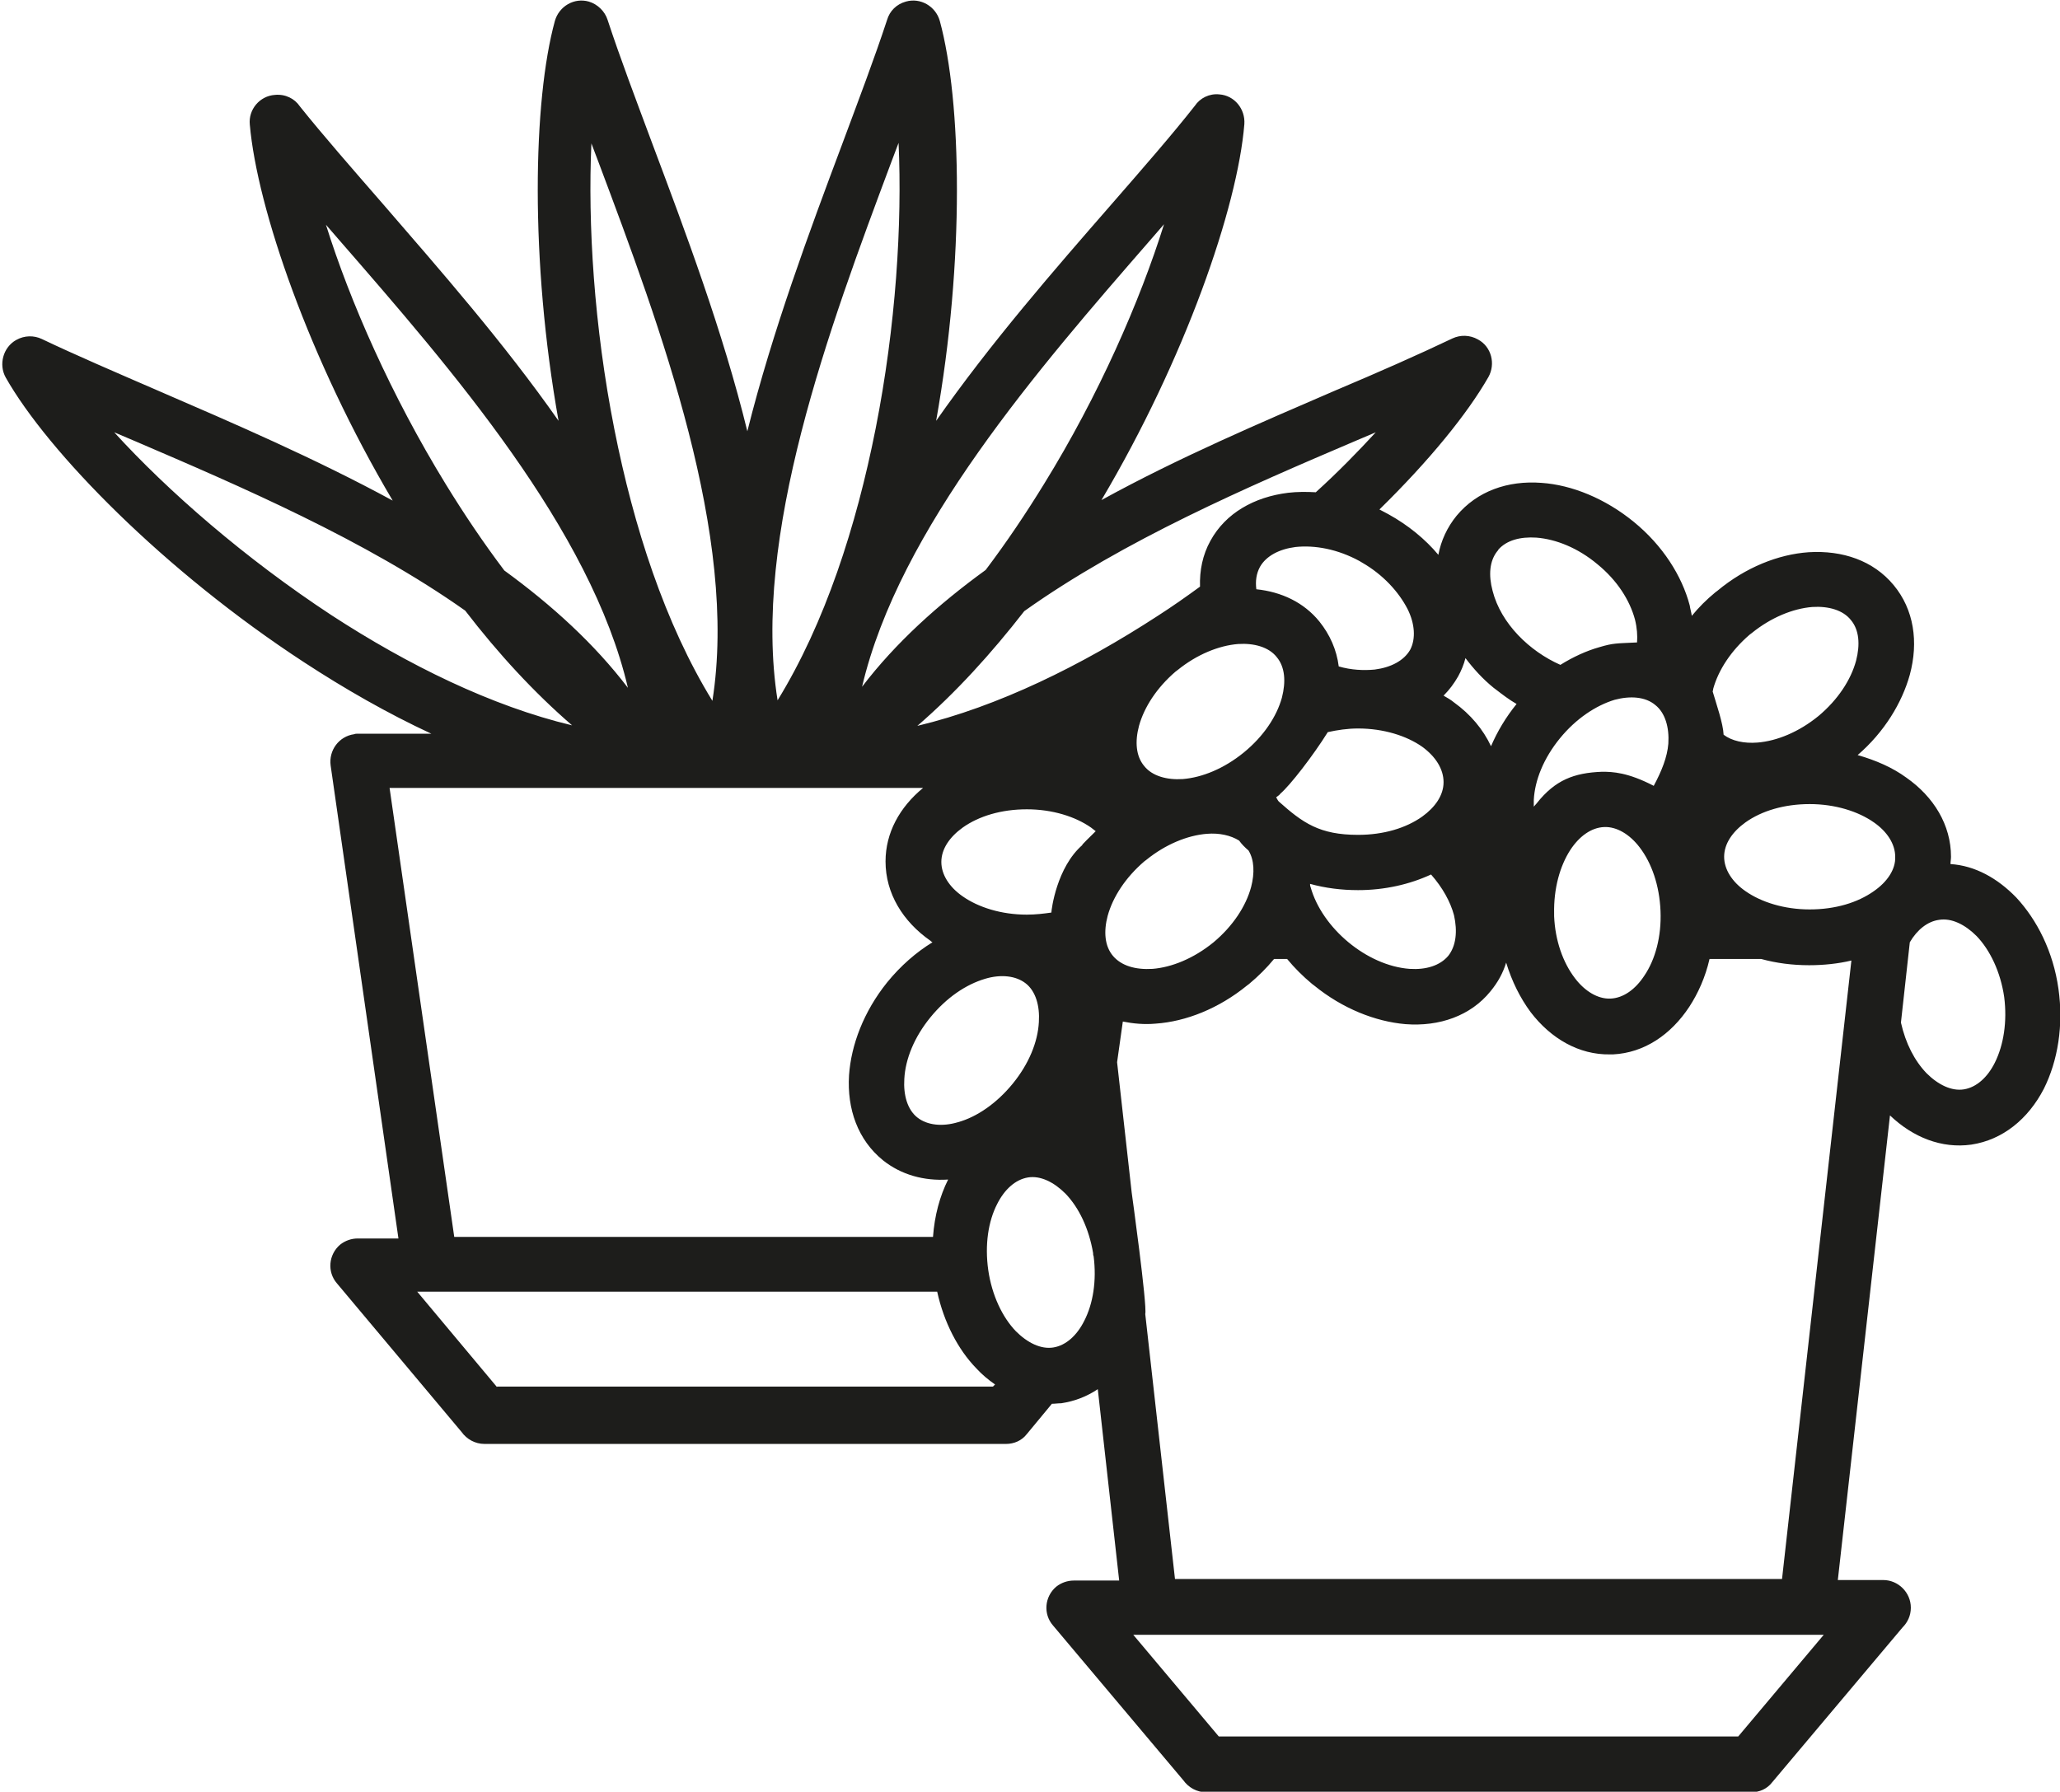 <?xml version="1.0" encoding="utf-8"?>
<!-- Generator: Adobe Illustrator 19.0.0, SVG Export Plug-In . SVG Version: 6.00 Build 0)  -->
<svg version="1.1" xmlns="http://www.w3.org/2000/svg" xmlns:xlink="http://www.w3.org/1999/xlink" x="0px" y="0px"
	 viewBox="0 0 395 343.6" style="enable-background:new 0 0 395 343.6;" xml:space="preserve">
<style type="text/css">
	.st0{fill:#1D1D1B;}
</style>
<g id="background">
</g>
<g id="icons">
	<path class="st0" d="M394.7,189.6c-1-7.1-4.1-13.2-8.1-17.5c-3.6-3.7-7.9-6.1-12.6-6.4c0-0.5,0.1-0.9,0.1-1.4
		c0-6.1-3.3-11.5-8.6-15.2c-2.6-1.9-5.8-3.3-9.3-4.3c5.1-4.4,8.5-10,10-15.4c1.7-6.3,0.8-12.5-3.1-17.2c-3.9-4.7-9.8-6.7-16.3-6.3
		c-5.8,0.4-12.1,2.9-17.5,7.4c-0.1,0.1-0.3,0.2-0.4,0.3c-1.7,1.4-3.2,2.9-4.5,4.5c-0.1-0.7-0.3-1.3-0.4-2c-1.5-5.7-5.2-11.5-10.7-16
		l0,0c-5.5-4.5-11.9-7.1-17.7-7.5c-6.5-0.5-12.4,1.6-16.3,6.3l0,0c-1.8,2.2-3,4.8-3.5,7.5c-2.5-3-5.8-5.7-9.6-7.8l0,0
		c-0.6-0.3-1.1-0.6-1.7-0.9c9.6-9.4,16.9-18.4,20.9-25.4c1.4-2.5,0.6-5.8-2-7.2c-1.6-0.9-3.4-0.9-4.9-0.2l0,0
		c-6.5,3.1-14.2,6.5-22.5,10c-14.1,6.1-29.9,12.8-44.8,21c16-27,26.1-56.1,27.4-72.1c0.2-2.9-1.9-5.5-4.8-5.7
		c-1.9-0.2-3.7,0.7-4.7,2.2c-4.4,5.6-10,12-16,18.9c-10.9,12.5-23.1,26.5-33.6,41.5c5.5-30.8,4.9-61.3,0.7-76.7
		c-0.8-2.8-3.7-4.5-6.5-3.7c-1.8,0.5-3.1,1.8-3.6,3.5l0,0c-2.4,7.3-5.4,15.2-8.6,23.8c-6.3,16.8-13.4,35.9-18.2,55.1
		c-4.7-19.2-11.9-38.3-18.2-55.1c-3.2-8.6-6.2-16.5-8.6-23.8l0,0c-0.5-1.6-1.9-3-3.6-3.5c-2.8-0.8-5.7,0.9-6.5,3.7
		c-4.2,15.3-4.8,45.9,0.7,76.7c-10.5-15-22.8-29-33.6-41.5c-6-6.9-11.6-13.3-16-18.8c-1-1.5-2.8-2.4-4.8-2.2
		c-2.9,0.2-5.1,2.8-4.8,5.7c1.4,16,11.4,45.1,27.4,72.1c-14.9-8.1-30.7-14.9-44.8-21c-8.3-3.6-16-6.9-22.5-10l0,0
		c-1.5-0.7-3.3-0.7-4.9,0.2c-2.5,1.4-3.4,4.7-2,7.2c8.1,14.3,30.4,37.1,57.2,54.6c7.8,5.1,16,9.8,24.4,13.7H68.6v0
		c-0.2,0-0.5,0-0.7,0.1c-2.9,0.4-4.9,3.1-4.5,6l13,90.7h-7.8v0c-1.2,0-2.4,0.4-3.4,1.2c-2.2,1.9-2.5,5.2-0.6,7.4l23.9,28.5
		c1,1.4,2.6,2.3,4.4,2.3h100v0c1.5,0,3-0.6,4-1.9l4.8-5.8c0.6,0,1.2-0.1,1.8-0.1c2.6-0.4,4.9-1.3,7-2.7l4.1,36.7h-8.7v0
		c-1.2,0-2.4,0.4-3.4,1.2c-2.2,1.9-2.5,5.2-0.6,7.4l25,29.7c1,1.4,2.6,2.3,4.4,2.3h104.5v0c1.5,0,3-0.6,4-1.9l25-29.7
		c1-1,1.6-2.3,1.6-3.8c0-2.9-2.4-5.3-5.3-5.3h-8.7l10-89.1c4.4,4.2,9.9,6.4,15.6,5.6c6-0.9,10.9-4.9,13.9-10.7
		C394.6,203.4,395.7,196.6,394.7,189.6z M328.5,132.1c1-3.6,3.4-7.3,7-10.4c0.1-0.1,0.3-0.2,0.4-0.3c3.7-3,7.9-4.7,11.6-5
		c3.1-0.2,5.9,0.6,7.4,2.5c1.6,1.9,1.8,4.7,1,7.8c-1,3.7-3.5,7.5-7.2,10.6l0,0c-3.8,3.1-8,4.8-11.7,5.1c-2.6,0.2-4.9-0.3-6.5-1.5v0
		c-0.1-2.2-1.4-5.9-2.1-8.3C328.5,132.3,328.5,132.2,328.5,132.1z M317.4,135.2c1.9,1.5,2.7,4.3,2.5,7.4c-0.2,2.6-1.3,5.3-2.8,8.1
		c-5-2.6-7.9-2.7-9.9-2.7c-5.4,0.2-9,1.6-12.5,6c0.2-0.2-0.8,0.9-0.6,0.7c0-0.4,0-0.8,0-1.3c0.2-3.8,1.9-8,5-11.8
		c3.1-3.8,6.9-6.3,10.5-7.4C312.6,133.4,315.5,133.6,317.4,135.2z M318.4,174.7c0.2,4.9-1,9.3-3.1,12.4c-1.7,2.6-4,4.3-6.5,4.4h0
		c-2.4,0.1-4.9-1.4-6.8-3.9c-2.3-3-3.8-7.2-4-11.9c0-0.2,0-0.3,0-0.5c-0.1-4.8,1.1-9.1,3.1-12.2c1.7-2.6,4-4.3,6.5-4.4
		c2.4-0.1,4.9,1.4,6.8,3.9C316.7,165.5,318.2,169.8,318.4,174.7L318.4,174.7z M287.1,105.7c0.1-0.1,0.2-0.2,0.2-0.3
		c1.6-1.8,4.2-2.5,7.3-2.3c3.8,0.3,8,2,11.7,5.1h0c3.8,3.1,6.2,6.9,7.2,10.6c0.4,1.6,0.5,3.1,0.4,4.4c-4,0.2-4.5,0.1-7.2,0.9
		c-2.5,0.7-5.1,1.9-7.5,3.4c-5.9-2.6-11.4-7.9-13-14.2C285.4,110.3,285.6,107.6,287.1,105.7z M279.6,129.7c0.6-1.1,1.1-2.3,1.4-3.5
		c1.5,2,3.3,4,5.4,5.7c0.1,0.1,0.3,0.2,0.4,0.3c1.3,1,2.6,2,4,2.8l0,0c-2.1,2.6-3.7,5.3-4.9,8.1c-1.5-3.2-3.9-6.1-7.1-8.4
		c-0.6-0.5-1.3-0.9-2-1.3C277.9,132.3,278.8,131.1,279.6,129.7z M277.7,183.3c-1.6,1.9-4.3,2.7-7.4,2.5c-8.2-0.6-16.8-7.8-19-15.7
		c-0.1-0.2-0.1-0.4-0.1-0.6c2.9,0.8,6,1.2,9.2,1.2c5.1,0,9.9-1.1,14-3c2.2,2.5,3.7,5.2,4.4,7.8C279.5,178.6,279.2,181.4,277.7,183.3
		z M276.8,150c0,2.5-1.6,4.8-4.1,6.6c-3.1,2.2-7.4,3.5-12.3,3.5c-7.4,0-10.6-2.3-15.2-6.4c-0.2-0.2-0.3-0.5-0.5-0.8l0.4-0.3
		c0.1-0.1,0.3-0.2,0.4-0.4c1.8-1.5,6.3-7.3,9.1-11.8c1.8-0.4,3.8-0.7,5.8-0.7c4.9,0,9.3,1.4,12.3,3.5
		C275.3,145.1,276.8,147.5,276.8,150z M238.5,144.3L238.5,144.3c-3.8,3.1-8,4.8-11.7,5.1c-3.1,0.2-5.9-0.6-7.4-2.5l0,0
		c-1.6-1.9-1.8-4.7-1-7.7c1-3.6,3.4-7.3,7-10.4c0.1-0.1,0.3-0.2,0.4-0.3c3.7-3,7.9-4.7,11.6-5c3.1-0.2,5.9,0.6,7.4,2.5
		c1.6,1.9,1.8,4.7,1,7.8C244.8,137.4,242.3,141.2,238.5,144.3z M244.5,153.1L244.5,153.1L244.5,153.1L244.5,153.1z M183.7,215.2
		c-3,0.9-5.9,0.6-7.8-0.9c-1.9-1.5-2.7-4.3-2.5-7.4c0.2-3.8,1.9-8,5-11.8c3.1-3.8,6.8-6.3,10.5-7.4c3-0.9,5.9-0.6,7.8,0.9
		c1.9,1.5,2.7,4.3,2.5,7.4c-0.2,3.8-1.9,8-5,11.8C191.1,211.6,187.3,214.2,183.7,215.2z M196.9,175.4c-4.9,0-9.3-1.4-12.3-3.5
		c-2.6-1.8-4.1-4.2-4.1-6.6c0-2.5,1.6-4.8,4.1-6.6c3.1-2.2,7.4-3.5,12.3-3.5c4.9,0,9.3,1.4,12.3,3.5c0.3,0.2,0.6,0.5,0.9,0.7
		c-0.4,0.4-3.2,3.1-2.5,2.6c-5,4.3-6,12.5-6,13C200.2,175.2,198.6,175.4,196.9,175.4z M213.4,183.3c-1.6-1.9-1.8-4.7-1-7.7
		c1-3.6,3.4-7.3,7-10.4c0.1-0.1,0.3-0.2,0.4-0.3c3.7-3,7.9-4.7,11.6-5c2.4-0.2,4.6,0.3,6.2,1.3c0.5,0.7,1.1,1.3,1.8,1.9
		c1.1,1.8,1.2,4.3,0.5,7c-1,3.7-3.5,7.5-7.2,10.6l0,0c-3.8,3.1-8,4.8-11.7,5.1C217.7,186,215,185.2,213.4,183.3z M269.9,116.8
		c1.4,2.8,1.6,5.7,0.5,7.8c-1.2,2.1-3.7,3.4-6.8,3.8c-2.1,0.2-4.5,0.1-6.9-0.6c-0.4-3.2-1.7-6.1-3.7-8.6c-3-3.7-7.3-5.7-12.1-6.2
		c-0.2-1.6,0-3,0.7-4.3c1.2-2.1,3.7-3.4,6.8-3.8c3.7-0.4,8.1,0.4,12.3,2.7c0.2,0.1,0.3,0.2,0.5,0.3
		C265.2,110.2,268.2,113.5,269.9,116.8z M259.8,84.6l4-1.7c-3.4,3.7-7.2,7.6-11.5,11.5c-1.8-0.1-3.6-0.1-5.3,0.1
		c-6.5,0.8-12,3.9-14.9,9.2c-1.5,2.7-2.1,5.7-2,8.8c-2.6,1.9-5.3,3.8-8.1,5.6c-14.6,9.5-30.6,17.4-46.1,21.1
		c7.4-6.4,14.2-13.9,20.5-22C215.5,103.6,239.4,93.3,259.8,84.6z M220.6,46l2.6-3c-4.6,14.7-12.5,32.8-23,49.8
		c-3.5,5.7-7.2,11.2-11.2,16.5c-9.1,6.6-17.3,14-23.7,22.4C172.4,101.4,199.2,70.6,220.6,46z M170.9,31.1l1.4-3.7
		c0.7,15.4-0.5,35.1-4.4,54.8c-3.7,18.7-9.7,37.3-18.8,52.1C144.1,102.9,159,62.9,170.9,31.1z M113.4,27.5l1.4,3.7
		c11.9,31.7,26.8,71.7,21.8,103.2c-9.1-14.8-15.1-33.4-18.8-52.1C113.9,62.6,112.7,42.9,113.4,27.5z M62.5,43.1l2.6,3
		c21.4,24.6,48.2,55.4,55.3,85.8c-6.4-8.4-14.5-15.8-23.7-22.5c-4-5.3-7.7-10.8-11.2-16.5C75,75.8,67.1,57.8,62.5,43.1z M63.6,118
		C47,107.1,32.2,94.2,21.9,82.9l4,1.7c20.3,8.7,44.2,19,63.3,32.5c6.3,8.2,13.2,15.7,20.5,22C94.2,135.4,78.2,127.5,63.6,118z
		 M74.7,151.1c35.5,0,68.2,0,102.3,0c-4.5,3.7-7.2,8.6-7.2,14.1c0,6.1,3.3,11.5,8.6,15.2c0.1,0.1,0.2,0.2,0.4,0.3
		c-3.1,1.9-6.1,4.5-8.7,7.7c-4.5,5.6-6.9,12-7.3,17.8c-0.4,6.5,1.7,12.4,6.5,16.3c3.5,2.8,7.9,4,12.5,3.7c-1.6,3.2-2.6,6.9-2.9,11
		H87.1L74.7,151.1z M95.3,266l-15.3-18.3h99.7c1.3,5.9,4,11.1,7.5,14.7c1.1,1.2,2.3,2.2,3.6,3.1l-0.4,0.4H95.3z M207.9,253.3
		c-1.4,2.8-3.5,4.7-5.9,5.1c-2.4,0.4-5-0.9-7.2-3.1c-2.6-2.7-4.6-6.9-5.3-11.7c-0.7-4.9,0-9.4,1.7-12.7c1.4-2.8,3.5-4.7,5.9-5.1
		c2.4-0.4,5,0.9,7.2,3.1c2.6,2.7,4.5,6.7,5.3,11.4c0,0.2,0,0.4,0.1,0.6C210.3,245.6,209.6,250,207.9,253.3z M333.3,333h-99.6
		l-16.4-19.5h132.4L333.3,333z M341.7,302.8H225.3l-5.7-50.8c0.4-1.7-2.6-23.3-2.6-23.3l-2.8-25l1.1-7.8c2,0.4,4.1,0.6,6.3,0.4
		c5.8-0.4,12.1-2.9,17.5-7.3c0.1-0.1,0.3-0.2,0.4-0.3c1.8-1.5,3.4-3.1,4.8-4.8h2.5c1.4,1.7,3,3.3,4.8,4.8c0.1,0.1,0.3,0.2,0.4,0.3
		c5.4,4.4,11.7,6.9,17.5,7.4c6.5,0.5,12.5-1.6,16.3-6.3c1.4-1.7,2.4-3.5,3-5.5c1.1,3.6,2.7,6.8,4.7,9.5c3.9,5.1,9.3,8.2,15.2,8.1
		c0.2,0,0.4,0,0.6,0c6-0.3,11.1-3.8,14.6-9.1c1.7-2.6,3.1-5.7,3.9-9.2h9.9c2.9,0.8,6,1.2,9.2,1.2c2.8,0,5.6-0.3,8.1-0.9L341.7,302.8
		z M359.3,170.9c-3.1,2.2-7.4,3.5-12.3,3.5c-4.9,0-9.3-1.4-12.3-3.5c-2.6-1.8-4.1-4.2-4.1-6.6c0-2.5,1.6-4.8,4.1-6.6
		c3.1-2.2,7.4-3.5,12.3-3.5c4.9,0,9.3,1.4,12.3,3.5c2.6,1.8,4.1,4.2,4.1,6.6C363.5,166.7,361.9,169.1,359.3,170.9z M382.5,203.8
		c-1.4,2.8-3.5,4.7-5.9,5.1c-2.4,0.4-5-0.9-7.2-3.1c-2.3-2.4-4-5.7-4.9-9.7l1.7-15.4c1.4-2.4,3.4-4,5.6-4.3c2.4-0.4,5,0.9,7.2,3.1
		c2.6,2.7,4.6,6.9,5.3,11.7C384.9,195.9,384.2,200.4,382.5,203.8z"/>
</g>
</svg>
